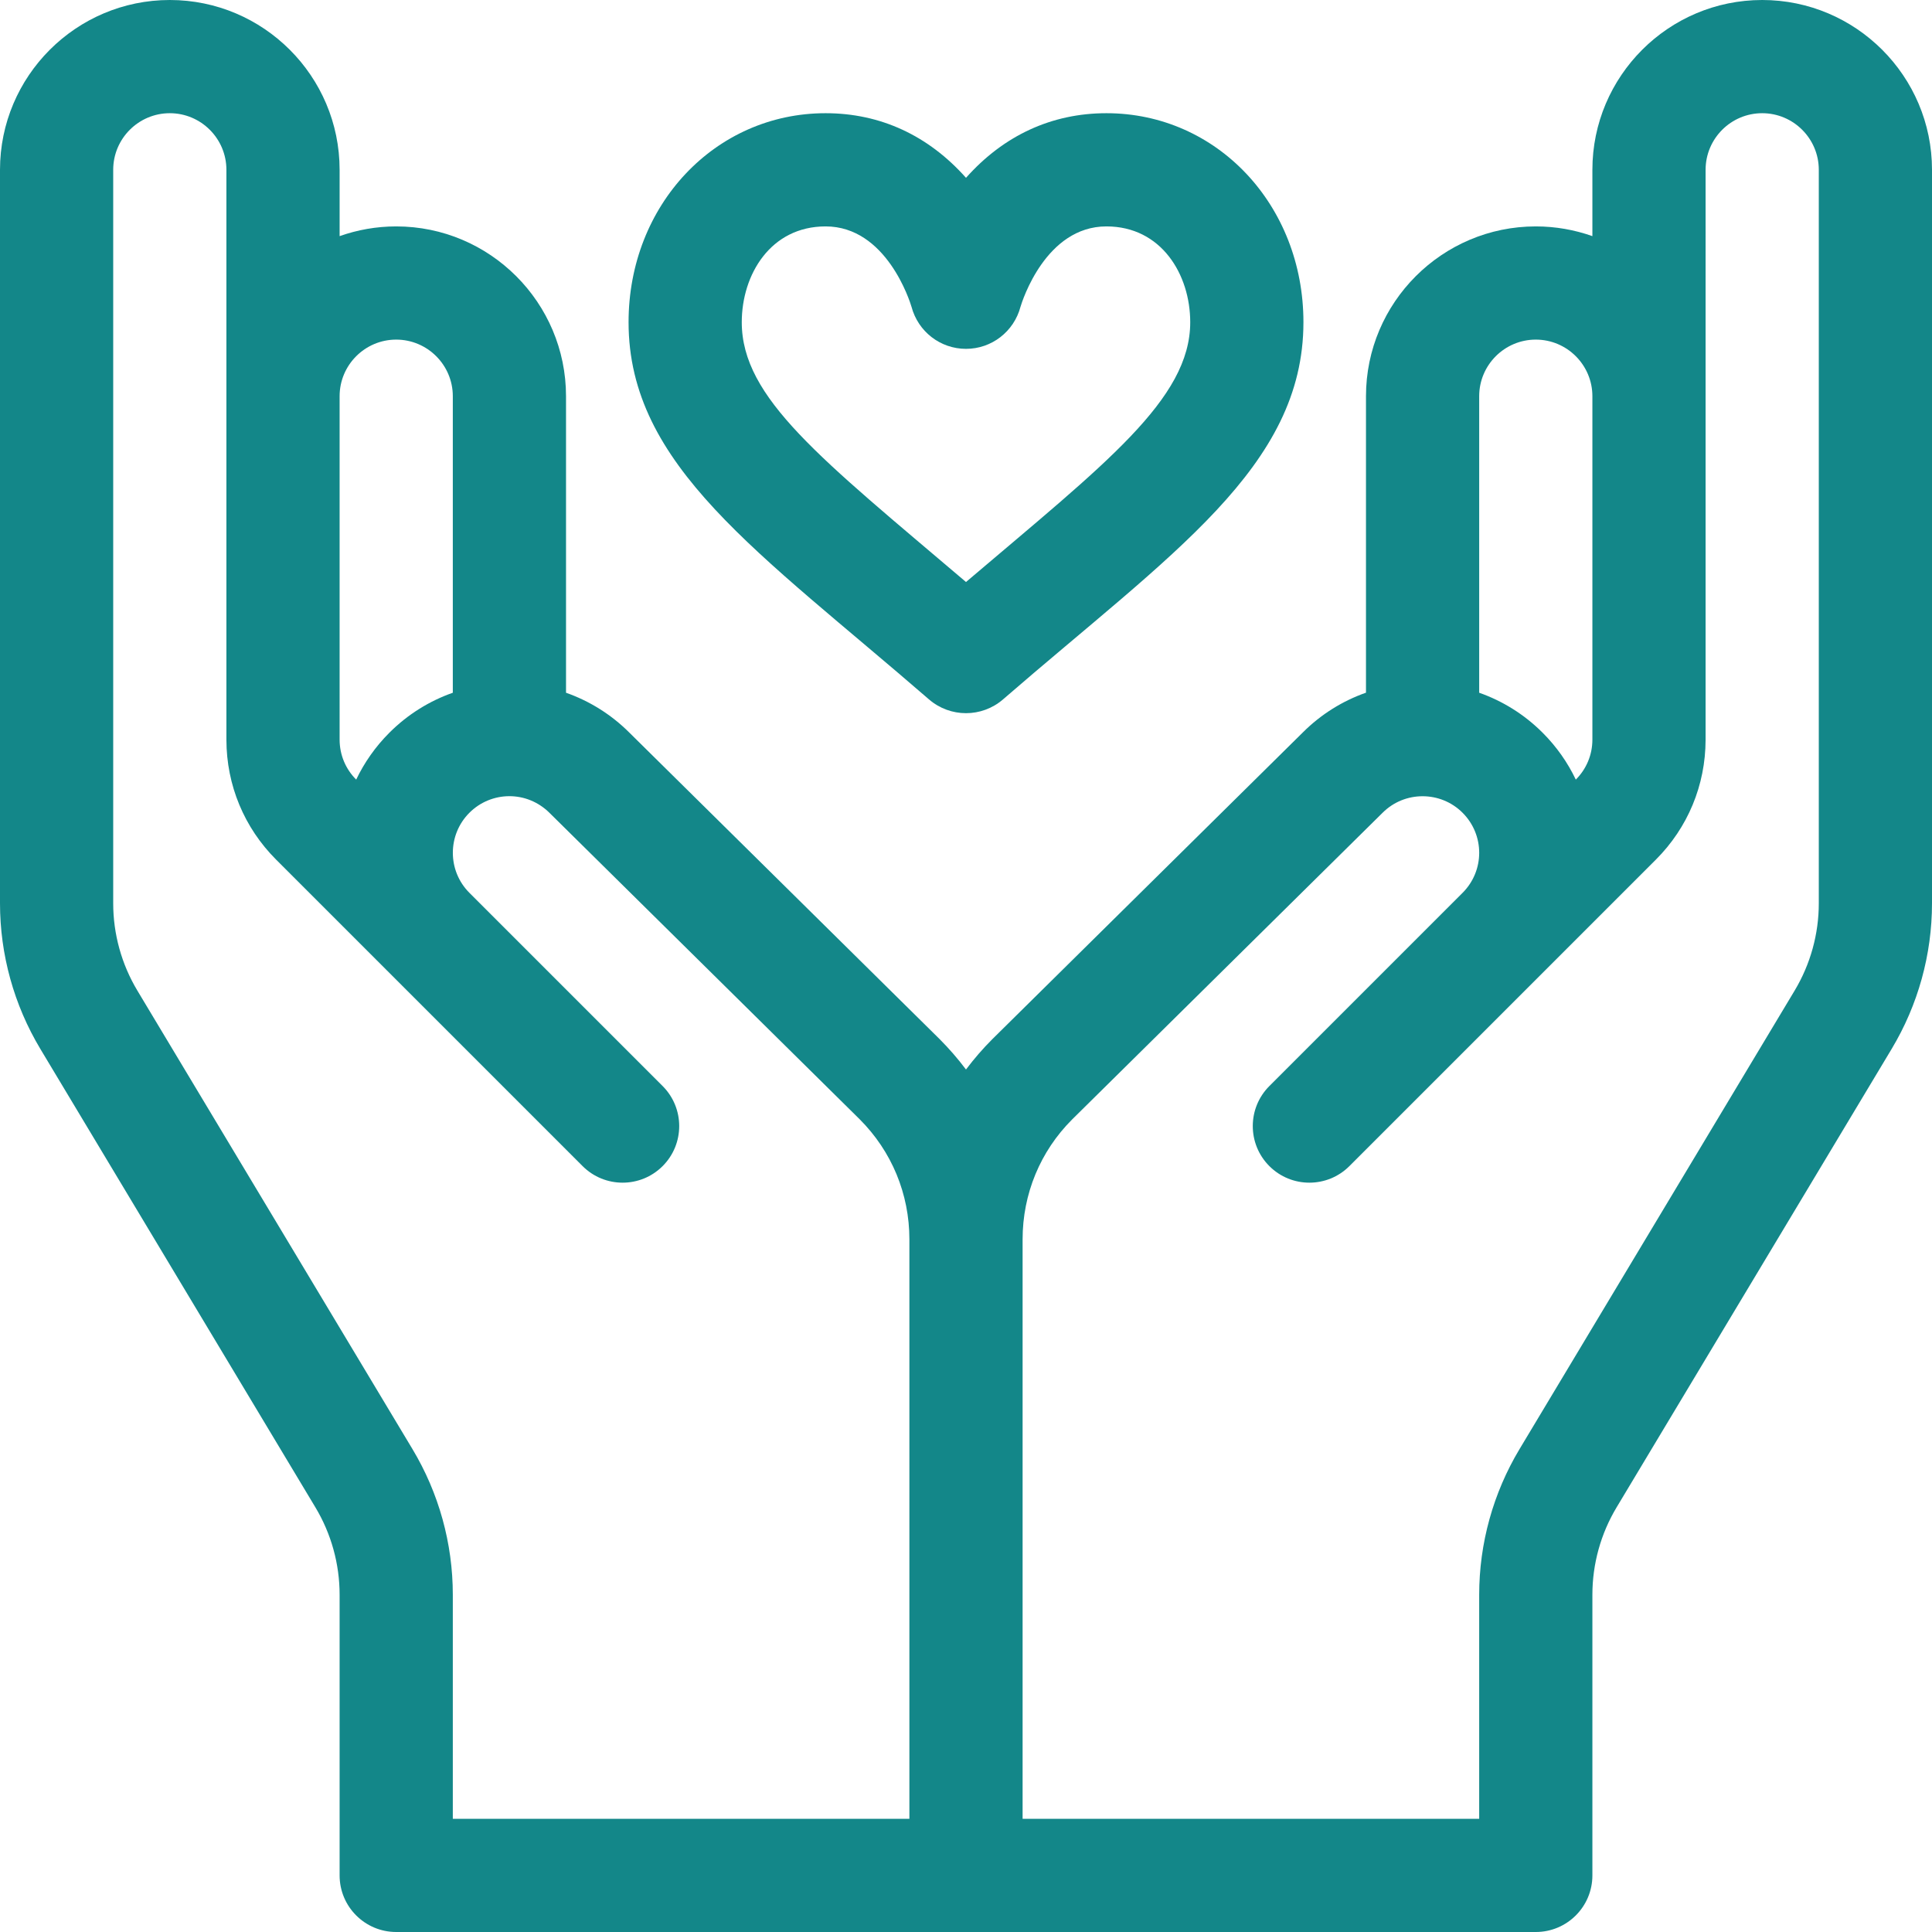 <?xml version="1.0"?>
<svg xmlns="http://www.w3.org/2000/svg" xmlns:xlink="http://www.w3.org/1999/xlink" version="1.1" id="Capa_1" x="0px" y="0px" viewBox="0 0 512 512" style="enable-background:new 0 0 512 512;" xml:space="preserve" width="512px" height="512px" class=""><g><g>
	<g>
		<path d="M467,0c-24.813,0-45,20.187-45,45v17.58c-4.695-1.665-9.742-2.58-15-2.58c-24.813,0-45,20.187-45,45v78.568    c-6.126,2.154-11.871,5.669-16.752,10.55l-82.28,81.28c-2.533,2.533-4.853,5.221-6.971,8.033    c-2.133-2.833-4.473-5.542-7.028-8.097l-82.15-81.151c-4.906-4.906-10.672-8.437-16.817-10.599V105c0-24.813-20.187-45-45-45    c-5.258,0-10.305,0.915-15,2.58V45C90,20.187,69.813,0,45,0S0,20.187,0,45v194.381c0,13.59,3.696,26.933,10.688,38.587    l72.899,121.498C87.783,406.459,90,414.465,90,422.619V497c0,8.284,6.716,15,15,15h151h151c8.284,0,15-6.716,15-15v-74.381    c0-8.154,2.217-16.16,6.413-23.152l72.899-121.499C508.304,266.314,512,252.971,512,239.381V45C512,20.187,491.813,0,467,0z     M90,105c0-8.271,6.729-15,15-15s15,6.729,15,15v78.583c-6.145,2.162-11.912,5.694-16.817,10.599    c-3.717,3.717-6.646,7.926-8.789,12.42c-2.833-2.833-4.394-6.6-4.394-10.607C90,187.303,90,114.22,90,105z M240.999,482H120    v-59.381c0-13.59-3.696-26.933-10.688-38.587L36.413,262.533C32.217,255.541,30,247.535,30,239.381V45c0-8.271,6.729-15,15-15    s15,6.729,15,15c0,6.301,0,143.536,0,150.995v0.037c0,0.012,0.002,0.023,0.002,0.035c0.019,11.993,4.696,23.265,13.178,31.748    l81.213,81.213c5.857,5.858,15.355,5.858,21.213,0c5.858-5.858,5.858-15.355,0-21.213l-51.211-51.211    c-5.847-5.847-5.847-15.361,0-21.208c5.781-5.781,15.233-5.975,21.274,0.065l82.15,81.151c8.5,8.499,13.18,19.8,13.18,31.82V482z     M392,105c0-8.271,6.729-15,15-15s15,6.729,15,15v61v29.995c0,4.007-1.56,7.774-4.393,10.607l-0.002,0.002    c-2.142-4.495-5.071-8.705-8.788-12.421c-4.906-4.906-10.673-8.438-16.817-10.601V105z M482,239.381L482,239.381    c0,8.154-2.217,16.16-6.413,23.152l-72.899,121.499C395.696,395.686,392,409.029,392,422.619V482H271V328.431    c0-12.02,4.681-23.32,13.115-31.755l82.28-81.28c5.848-5.847,15.361-5.847,21.209,0c5.865,5.865,5.866,15.343,0,21.208    l-51.211,51.211c-5.858,5.858-5.858,15.355,0,21.213c5.857,5.858,15.355,5.858,21.213,0l81.214-81.213    c8.479-8.48,13.156-19.748,13.178-31.737c0-0.013,0.002-0.026,0.002-0.04v-0.043c0-8.692,0-81.775,0-90.995V45    c0-8.271,6.729-15,15-15s15,6.729,15,15V239.381z" data-original="#000000" class="active-path" data-old_color="#000000" fill="#138789"/>
	</g>
</g><g>
	<g>
		<path d="M293.212,30c-14.488,0-27.235,5.894-37.211,17.125C246.023,35.894,233.277,30,218.789,30    c-29.277,0-52.211,24.332-52.211,55.394c-0.001,38.05,34.441,60.807,79.598,99.941c2.819,2.443,6.321,3.665,9.824,3.665    s7.005-1.221,9.824-3.665c44.615-38.669,79.599-61.575,79.599-99.941C345.423,54.332,322.489,30,293.212,30z M255.999,154.238    c-38.53-32.758-59.423-48.735-59.423-68.844C196.577,72.775,204.207,60,218.789,60c16.107,0,22.335,19.851,22.767,21.296    c1.744,6.573,7.641,11.153,14.445,11.153c6.804,0,12.701-4.579,14.445-11.153C270.876,79.851,277.104,60,293.211,60    c14.582,0,22.211,12.775,22.211,25.394C315.422,105.831,292.859,122.901,255.999,154.238z" data-original="#000000" class="active-path" data-old_color="#000000" fill="#138789"/>
	</g>
</g></g> </svg>
